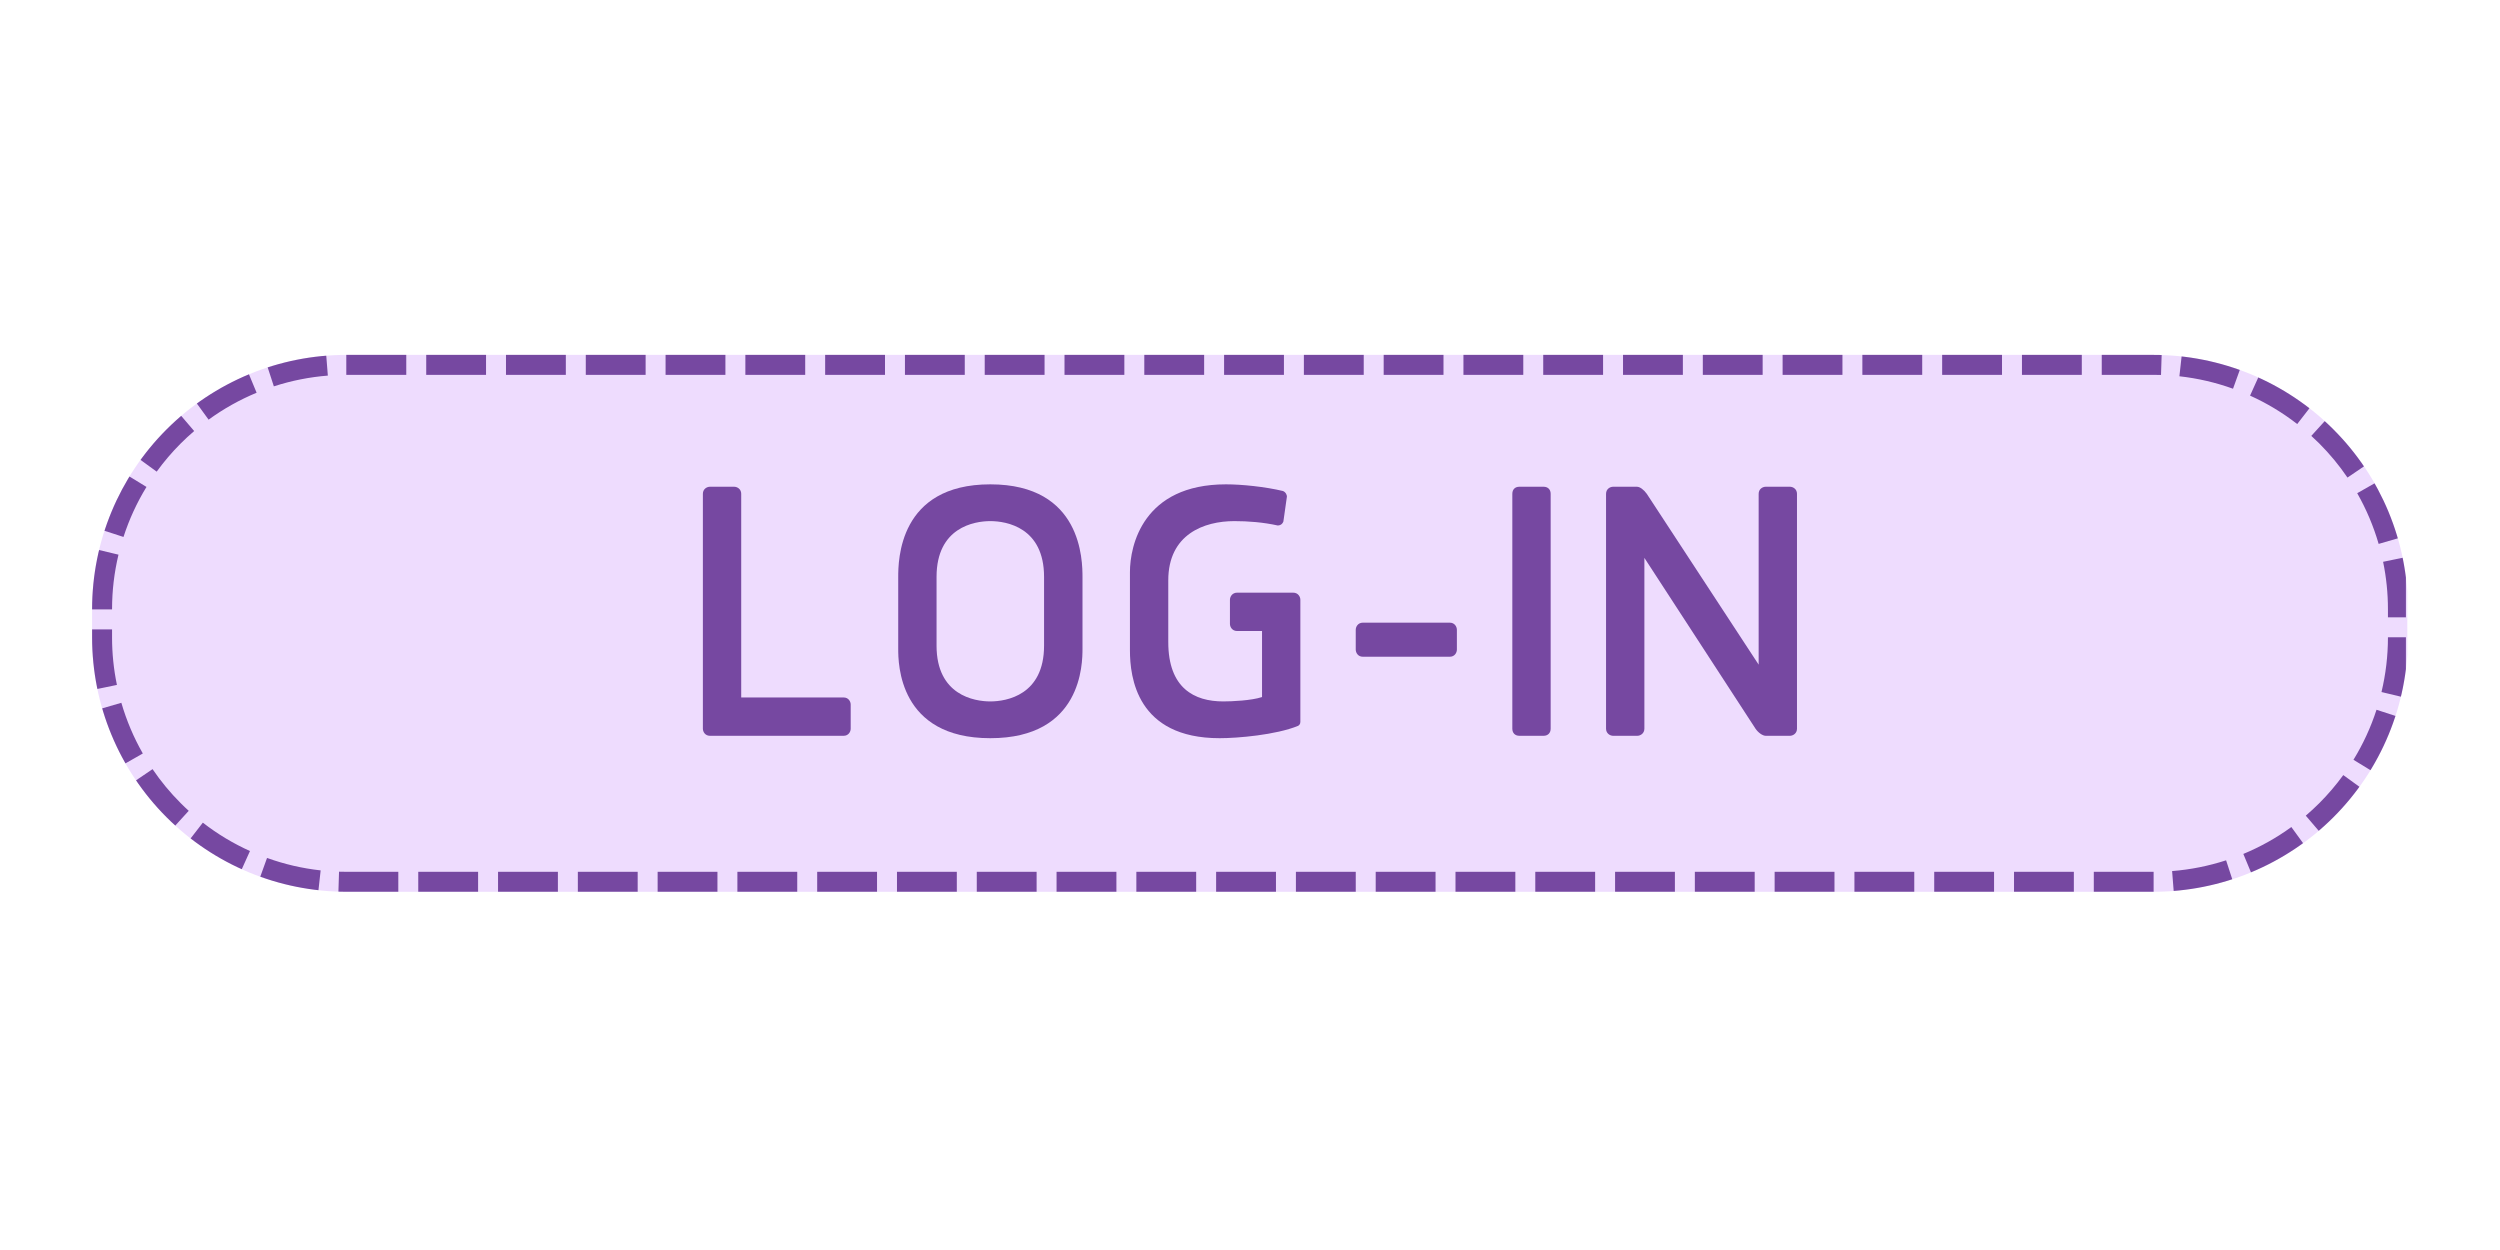 <svg xmlns="http://www.w3.org/2000/svg" xmlns:xlink="http://www.w3.org/1999/xlink" width="500" zoomAndPan="magnify" viewBox="0 0 375 187.5" height="250" preserveAspectRatio="xMidYMid meet" version="1.0"><defs><g/><clipPath id="58a58fa71d"><path d="M 13.812 53.234 L 361.414 53.234 L 361.414 133.766 L 13.812 133.766 Z M 13.812 53.234 " clip-rule="nonzero"/></clipPath><clipPath id="926cee597c"><path d="M 51.957 53.234 L 323.043 53.234 C 333.16 53.234 342.863 57.254 350.016 64.41 C 357.172 71.562 361.188 81.266 361.188 91.383 L 361.188 95.617 C 361.188 105.734 357.172 115.438 350.016 122.594 C 342.863 129.746 333.16 133.766 323.043 133.766 L 51.957 133.766 C 41.84 133.766 32.137 129.746 24.984 122.594 C 17.828 115.438 13.812 105.734 13.812 95.617 L 13.812 91.383 C 13.812 81.266 17.828 71.562 24.984 64.41 C 32.137 57.254 41.84 53.234 51.957 53.234 Z M 51.957 53.234 " clip-rule="nonzero"/></clipPath><clipPath id="0ab43af60c"><path d="M 13.816 53.234 L 360.887 53.234 L 360.887 134 L 13.816 134 Z M 13.816 53.234 " clip-rule="nonzero"/></clipPath><clipPath id="1fb69c9bb9"><path d="M 51.965 53.234 L 323.035 53.234 C 333.152 53.234 342.855 57.254 350.008 64.41 C 357.164 71.562 361.184 81.266 361.184 91.383 L 361.184 95.617 C 361.184 105.734 357.164 115.438 350.008 122.59 C 342.855 129.742 333.152 133.762 323.035 133.762 L 51.965 133.762 C 41.848 133.762 32.145 129.742 24.988 122.59 C 17.836 115.438 13.816 105.734 13.816 95.617 L 13.816 91.383 C 13.816 81.266 17.836 71.562 24.988 64.41 C 32.145 57.254 41.848 53.234 51.965 53.234 Z M 51.965 53.234 " clip-rule="nonzero"/></clipPath></defs><g clip-path="url(#58a58fa71d)"><g clip-path="url(#926cee597c)"><path fill="#eedcfe" d="M 13.812 53.234 L 361.098 53.234 L 361.098 133.766 L 13.812 133.766 Z M 13.812 53.234 " fill-opacity="1" fill-rule="nonzero"/></g></g><g clip-path="url(#0ab43af60c)"><g clip-path="url(#1fb69c9bb9)"><path fill="#7648a1" d="M 63.934 50.242 L 72.906 50.242 L 72.906 56.227 L 63.934 56.227 Z M 75.898 50.242 L 84.875 50.242 L 84.875 56.227 L 75.898 56.227 Z M 87.867 50.242 L 96.844 50.242 L 96.844 56.227 L 87.867 56.227 Z M 99.836 50.242 L 108.812 50.242 L 108.812 56.227 L 99.836 56.227 Z M 111.805 50.242 L 120.781 50.242 L 120.781 56.227 L 111.805 56.227 Z M 123.773 50.242 L 132.75 50.242 L 132.75 56.227 L 123.773 56.227 Z M 135.742 50.242 L 144.715 50.242 L 144.715 56.227 L 135.742 56.227 Z M 147.707 50.242 L 156.684 50.242 L 156.684 56.227 L 147.707 56.227 Z M 159.676 50.242 L 168.652 50.242 L 168.652 56.227 L 159.676 56.227 Z M 171.645 50.242 L 180.621 50.242 L 180.621 56.227 L 171.645 56.227 Z M 183.613 50.242 L 192.59 50.242 L 192.59 56.227 L 183.613 56.227 Z M 195.582 50.242 L 204.559 50.242 L 204.559 56.227 L 195.582 56.227 Z M 207.551 50.242 L 216.523 50.242 L 216.523 56.227 L 207.551 56.227 Z M 219.516 50.242 L 228.492 50.242 L 228.492 56.227 L 219.516 56.227 Z M 231.484 50.242 L 240.461 50.242 L 240.461 56.227 L 231.484 56.227 Z M 243.453 50.242 L 252.43 50.242 L 252.43 56.227 L 243.453 56.227 Z M 255.422 50.242 L 264.398 50.242 L 264.398 56.227 L 255.422 56.227 Z M 267.391 50.242 L 276.367 50.242 L 276.367 56.227 L 267.391 56.227 Z M 279.355 50.242 L 288.332 50.242 L 288.332 56.227 L 279.355 56.227 Z M 291.324 50.242 L 300.301 50.242 L 300.301 56.227 L 291.324 56.227 Z M 303.293 50.242 L 312.27 50.242 L 312.27 56.227 L 303.293 56.227 Z M 315.262 50.242 L 323.035 50.242 C 323.473 50.242 323.906 50.25 324.344 50.266 L 324.152 56.246 C 323.781 56.234 323.41 56.227 323.035 56.227 L 315.262 56.227 Z M 327.57 50.492 C 330.793 50.852 333.93 51.578 336.98 52.68 L 334.953 58.309 C 332.348 57.371 329.664 56.746 326.91 56.441 Z M 339.973 53.891 C 342.93 55.227 345.688 56.887 348.25 58.875 L 344.582 63.605 C 342.395 61.906 340.035 60.484 337.508 59.344 Z M 350.723 60.957 C 351.203 61.391 351.668 61.836 352.125 62.293 C 353.965 64.129 355.613 66.125 357.07 68.273 L 352.121 71.637 C 350.875 69.797 349.465 68.094 347.895 66.523 C 347.504 66.133 347.105 65.754 346.695 65.383 Z M 358.781 71.02 C 360.387 73.836 361.641 76.805 362.547 79.918 L 356.797 81.586 C 356.027 78.926 354.953 76.391 353.582 73.98 Z M 363.324 83.059 C 363.891 85.805 364.176 88.578 364.176 91.383 L 364.176 92.602 L 358.191 92.602 L 358.191 91.383 C 358.191 88.984 357.949 86.613 357.465 84.27 Z M 364.176 95.59 L 364.176 95.617 C 364.176 98.855 363.797 102.051 363.043 105.199 L 357.223 103.805 C 357.867 101.113 358.191 98.387 358.191 95.617 L 358.191 95.59 Z M 362.168 108.312 C 361.164 111.398 359.82 114.324 358.125 117.09 L 353.02 113.969 C 354.469 111.602 355.621 109.102 356.477 106.465 Z M 356.336 119.773 C 355.062 121.527 353.66 123.172 352.125 124.707 C 351.363 125.469 350.574 126.199 349.754 126.898 L 345.867 122.348 C 346.566 121.75 347.242 121.125 347.895 120.473 C 349.203 119.164 350.402 117.758 351.492 116.262 Z M 347.223 128.895 C 344.598 130.801 341.789 132.375 338.793 133.617 L 336.5 128.09 C 339.062 127.027 341.461 125.684 343.703 124.055 Z M 335.766 134.734 C 332.68 135.738 329.52 136.371 326.289 136.625 L 325.816 130.66 C 328.578 130.441 331.277 129.902 333.914 129.047 Z M 323.043 136.754 L 314.07 136.754 L 314.07 130.77 L 323.043 130.77 Z M 311.078 136.754 L 302.102 136.754 L 302.102 130.77 L 311.078 130.77 Z M 299.109 136.754 L 290.133 136.754 L 290.133 130.77 L 299.109 130.77 Z M 287.141 136.754 L 278.164 136.754 L 278.164 130.77 L 287.141 130.77 Z M 275.172 136.754 L 266.195 136.754 L 266.195 130.77 L 275.172 130.77 Z M 263.203 136.754 L 254.227 136.754 L 254.227 130.77 L 263.203 130.77 Z M 251.234 136.754 L 242.262 136.754 L 242.262 130.77 L 251.234 130.77 Z M 239.27 136.754 L 230.293 136.754 L 230.293 130.77 L 239.27 130.77 Z M 227.301 136.754 L 218.324 136.754 L 218.324 130.77 L 227.301 130.77 Z M 215.332 136.754 L 206.355 136.754 L 206.355 130.77 L 215.332 130.77 Z M 203.363 136.754 L 194.387 136.754 L 194.387 130.77 L 203.363 130.77 Z M 191.395 136.754 L 182.418 136.754 L 182.418 130.77 L 191.395 130.77 Z M 179.426 136.754 L 170.453 136.754 L 170.453 130.77 L 179.426 130.77 Z M 167.461 136.754 L 158.484 136.754 L 158.484 130.77 L 167.461 130.77 Z M 155.492 136.754 L 146.516 136.754 L 146.516 130.77 L 155.492 130.77 Z M 143.523 136.754 L 134.547 136.754 L 134.547 130.77 L 143.523 130.77 Z M 131.555 136.754 L 122.578 136.754 L 122.578 130.77 L 131.555 130.77 Z M 119.586 136.754 L 110.609 136.754 L 110.609 130.77 L 119.586 130.77 Z M 107.617 136.754 L 98.645 136.754 L 98.645 130.77 L 107.617 130.77 Z M 95.652 136.754 L 86.676 136.754 L 86.676 130.77 L 95.652 130.77 Z M 83.684 136.754 L 74.707 136.754 L 74.707 130.77 L 83.684 130.77 Z M 71.715 136.754 L 62.738 136.754 L 62.738 130.77 L 71.715 130.77 Z M 59.746 136.754 L 51.965 136.754 C 51.531 136.754 51.098 136.75 50.668 136.734 L 50.855 130.754 C 51.223 130.766 51.594 130.77 51.965 130.77 L 59.746 130.77 Z M 47.438 136.504 C 44.215 136.148 41.078 135.422 38.027 134.32 L 40.055 128.691 C 42.66 129.633 45.344 130.254 48.098 130.559 Z M 35.035 133.109 C 32.078 131.777 29.32 130.117 26.758 128.129 L 30.426 123.398 C 32.613 125.098 34.973 126.516 37.496 127.656 Z M 24.281 126.047 C 23.801 125.613 23.332 125.164 22.875 124.707 C 21.039 122.871 19.391 120.879 17.934 118.73 L 22.883 115.371 C 24.129 117.203 25.535 118.906 27.105 120.473 C 27.496 120.867 27.898 121.25 28.309 121.621 Z M 16.223 115.988 C 14.617 113.172 13.363 110.203 12.457 107.09 L 18.203 105.418 C 18.977 108.082 20.051 110.617 21.422 113.023 Z M 11.676 103.949 C 11.109 101.199 10.824 98.422 10.824 95.617 L 10.824 94.406 L 16.809 94.406 L 16.809 95.617 C 16.809 98.016 17.051 100.391 17.539 102.738 Z M 10.824 91.414 L 10.824 91.383 C 10.824 88.145 11.203 84.953 11.953 81.809 L 17.773 83.199 C 17.129 85.891 16.809 88.617 16.809 91.383 L 16.809 91.414 Z M 12.828 78.695 C 13.832 75.609 15.176 72.684 16.871 69.914 L 21.973 73.039 C 20.527 75.402 19.379 77.902 18.523 80.543 Z M 18.66 67.23 C 19.934 65.477 21.34 63.828 22.875 62.293 C 23.633 61.535 24.422 60.805 25.238 60.109 L 29.125 64.656 C 28.426 65.254 27.754 65.875 27.105 66.523 C 25.793 67.836 24.594 69.242 23.504 70.746 Z M 27.77 58.109 C 30.395 56.203 33.203 54.629 36.199 53.383 L 38.492 58.91 C 35.93 59.973 33.531 61.32 31.289 62.949 Z M 39.227 52.266 C 42.309 51.262 45.469 50.629 48.703 50.371 L 49.176 56.34 C 46.414 56.559 43.715 57.098 41.078 57.953 Z M 51.945 50.242 L 60.941 50.242 L 60.941 56.227 L 51.945 56.227 Z M 51.945 50.242 " fill-opacity="1" fill-rule="nonzero"/></g></g><g fill="#7648a1" fill-opacity="1"><g transform="translate(101.276, 110.37)"><g><path d="M 4.156 -1.062 C 4.156 -0.594 4.5 0 5.219 0 L 25.266 0 C 25.984 0 26.328 -0.594 26.328 -1.062 L 26.328 -4.688 C 26.328 -5.156 25.984 -5.75 25.266 -5.75 L 9.906 -5.75 L 9.906 -36.297 C 9.906 -37.016 9.312 -37.359 8.844 -37.359 L 5.219 -37.359 C 4.75 -37.359 4.156 -37.016 4.156 -36.297 Z M 4.156 -1.062 "/></g></g></g><g fill="#7648a1" fill-opacity="1"><g transform="translate(131.171, 110.37)"><g><path d="M 17.375 -37.719 C 3.625 -37.719 3.562 -26.281 3.562 -23.781 L 3.562 -13.047 C 3.562 -10.859 3.625 0.359 17.375 0.359 C 31.141 0.359 31.203 -10.859 31.203 -13.047 L 31.203 -23.781 C 31.203 -26.281 31.141 -37.719 17.375 -37.719 Z M 17.375 -5.156 C 14.953 -5.156 9.312 -6.109 9.312 -13.516 L 9.312 -23.844 C 9.312 -31.25 14.953 -32.203 17.375 -32.203 C 19.812 -32.203 25.438 -31.25 25.438 -23.844 L 25.438 -13.516 C 25.438 -6.109 19.812 -5.156 17.375 -5.156 Z M 17.375 -5.156 "/></g></g></g><g fill="#7648a1" fill-opacity="1"><g transform="translate(165.929, 110.37)"><g><path d="M 29.125 -20.406 C 29.125 -20.875 28.766 -21.469 28.062 -21.469 L 19.625 -21.469 C 18.922 -21.469 18.562 -20.875 18.562 -20.406 L 18.562 -16.781 C 18.562 -16.312 18.922 -15.719 19.625 -15.719 L 23.375 -15.719 L 23.375 -5.812 C 21.766 -5.281 18.859 -5.156 17.562 -5.156 C 13.234 -5.156 9.312 -7.125 9.312 -14.062 L 9.312 -23.312 C 9.312 -30.25 14.703 -32.203 19.219 -32.203 C 21.297 -32.203 23.547 -32.031 25.734 -31.547 C 26.031 -31.547 26.391 -31.672 26.578 -32.141 L 27.109 -35.891 C 27.109 -36.062 26.984 -36.531 26.516 -36.719 C 23.844 -37.359 20.344 -37.719 17.969 -37.719 C 5.516 -37.719 3.562 -28.531 3.562 -24.562 L 3.562 -12.812 C 3.562 -8.844 4.562 0.359 17.016 0.359 C 19.688 0.359 25.438 -0.125 28.766 -1.484 C 28.891 -1.547 29.125 -1.719 29.125 -2.078 Z M 29.125 -20.406 "/></g></g></g><g fill="#7648a1" fill-opacity="1"><g transform="translate(199.205, 110.37)"><g><path d="M 5.219 -16.969 C 4.5 -16.969 4.156 -16.375 4.156 -15.891 L 4.156 -12.938 C 4.156 -12.453 4.5 -11.859 5.219 -11.859 L 18.266 -11.859 C 18.984 -11.859 19.328 -12.453 19.328 -12.938 L 19.328 -15.891 C 19.328 -16.375 18.984 -16.969 18.266 -16.969 Z M 5.219 -16.969 "/></g></g></g><g fill="#7648a1" fill-opacity="1"><g transform="translate(222.693, 110.37)"><g><path d="M 9.906 -36.297 C 9.906 -36.953 9.484 -37.359 8.844 -37.359 L 5.219 -37.359 C 4.562 -37.359 4.156 -36.953 4.156 -36.297 L 4.156 -1.062 C 4.156 -0.422 4.562 0 5.219 0 L 8.844 0 C 9.484 0 9.906 -0.422 9.906 -1.062 Z M 9.906 -36.297 "/></g></g></g><g fill="#7648a1" fill-opacity="1"><g transform="translate(236.751, 110.37)"><g><path d="M 26.578 -1.062 C 26.984 -0.469 27.641 0 28.109 0 L 31.734 0 C 32.203 0 32.797 -0.359 32.797 -1.062 L 32.797 -36.297 C 32.797 -37.016 32.203 -37.359 31.734 -37.359 L 28.109 -37.359 C 27.641 -37.359 27.047 -37.016 27.047 -36.297 L 27.047 -10.672 L 10.266 -36.297 C 9.844 -36.891 9.25 -37.359 8.781 -37.359 L 5.219 -37.359 C 4.75 -37.359 4.156 -37.016 4.156 -36.297 L 4.156 -1.062 C 4.156 -0.359 4.75 0 5.219 0 L 8.844 0 C 9.312 0 9.906 -0.359 9.906 -1.062 L 9.906 -26.688 Z M 26.578 -1.062 "/></g></g></g></svg>